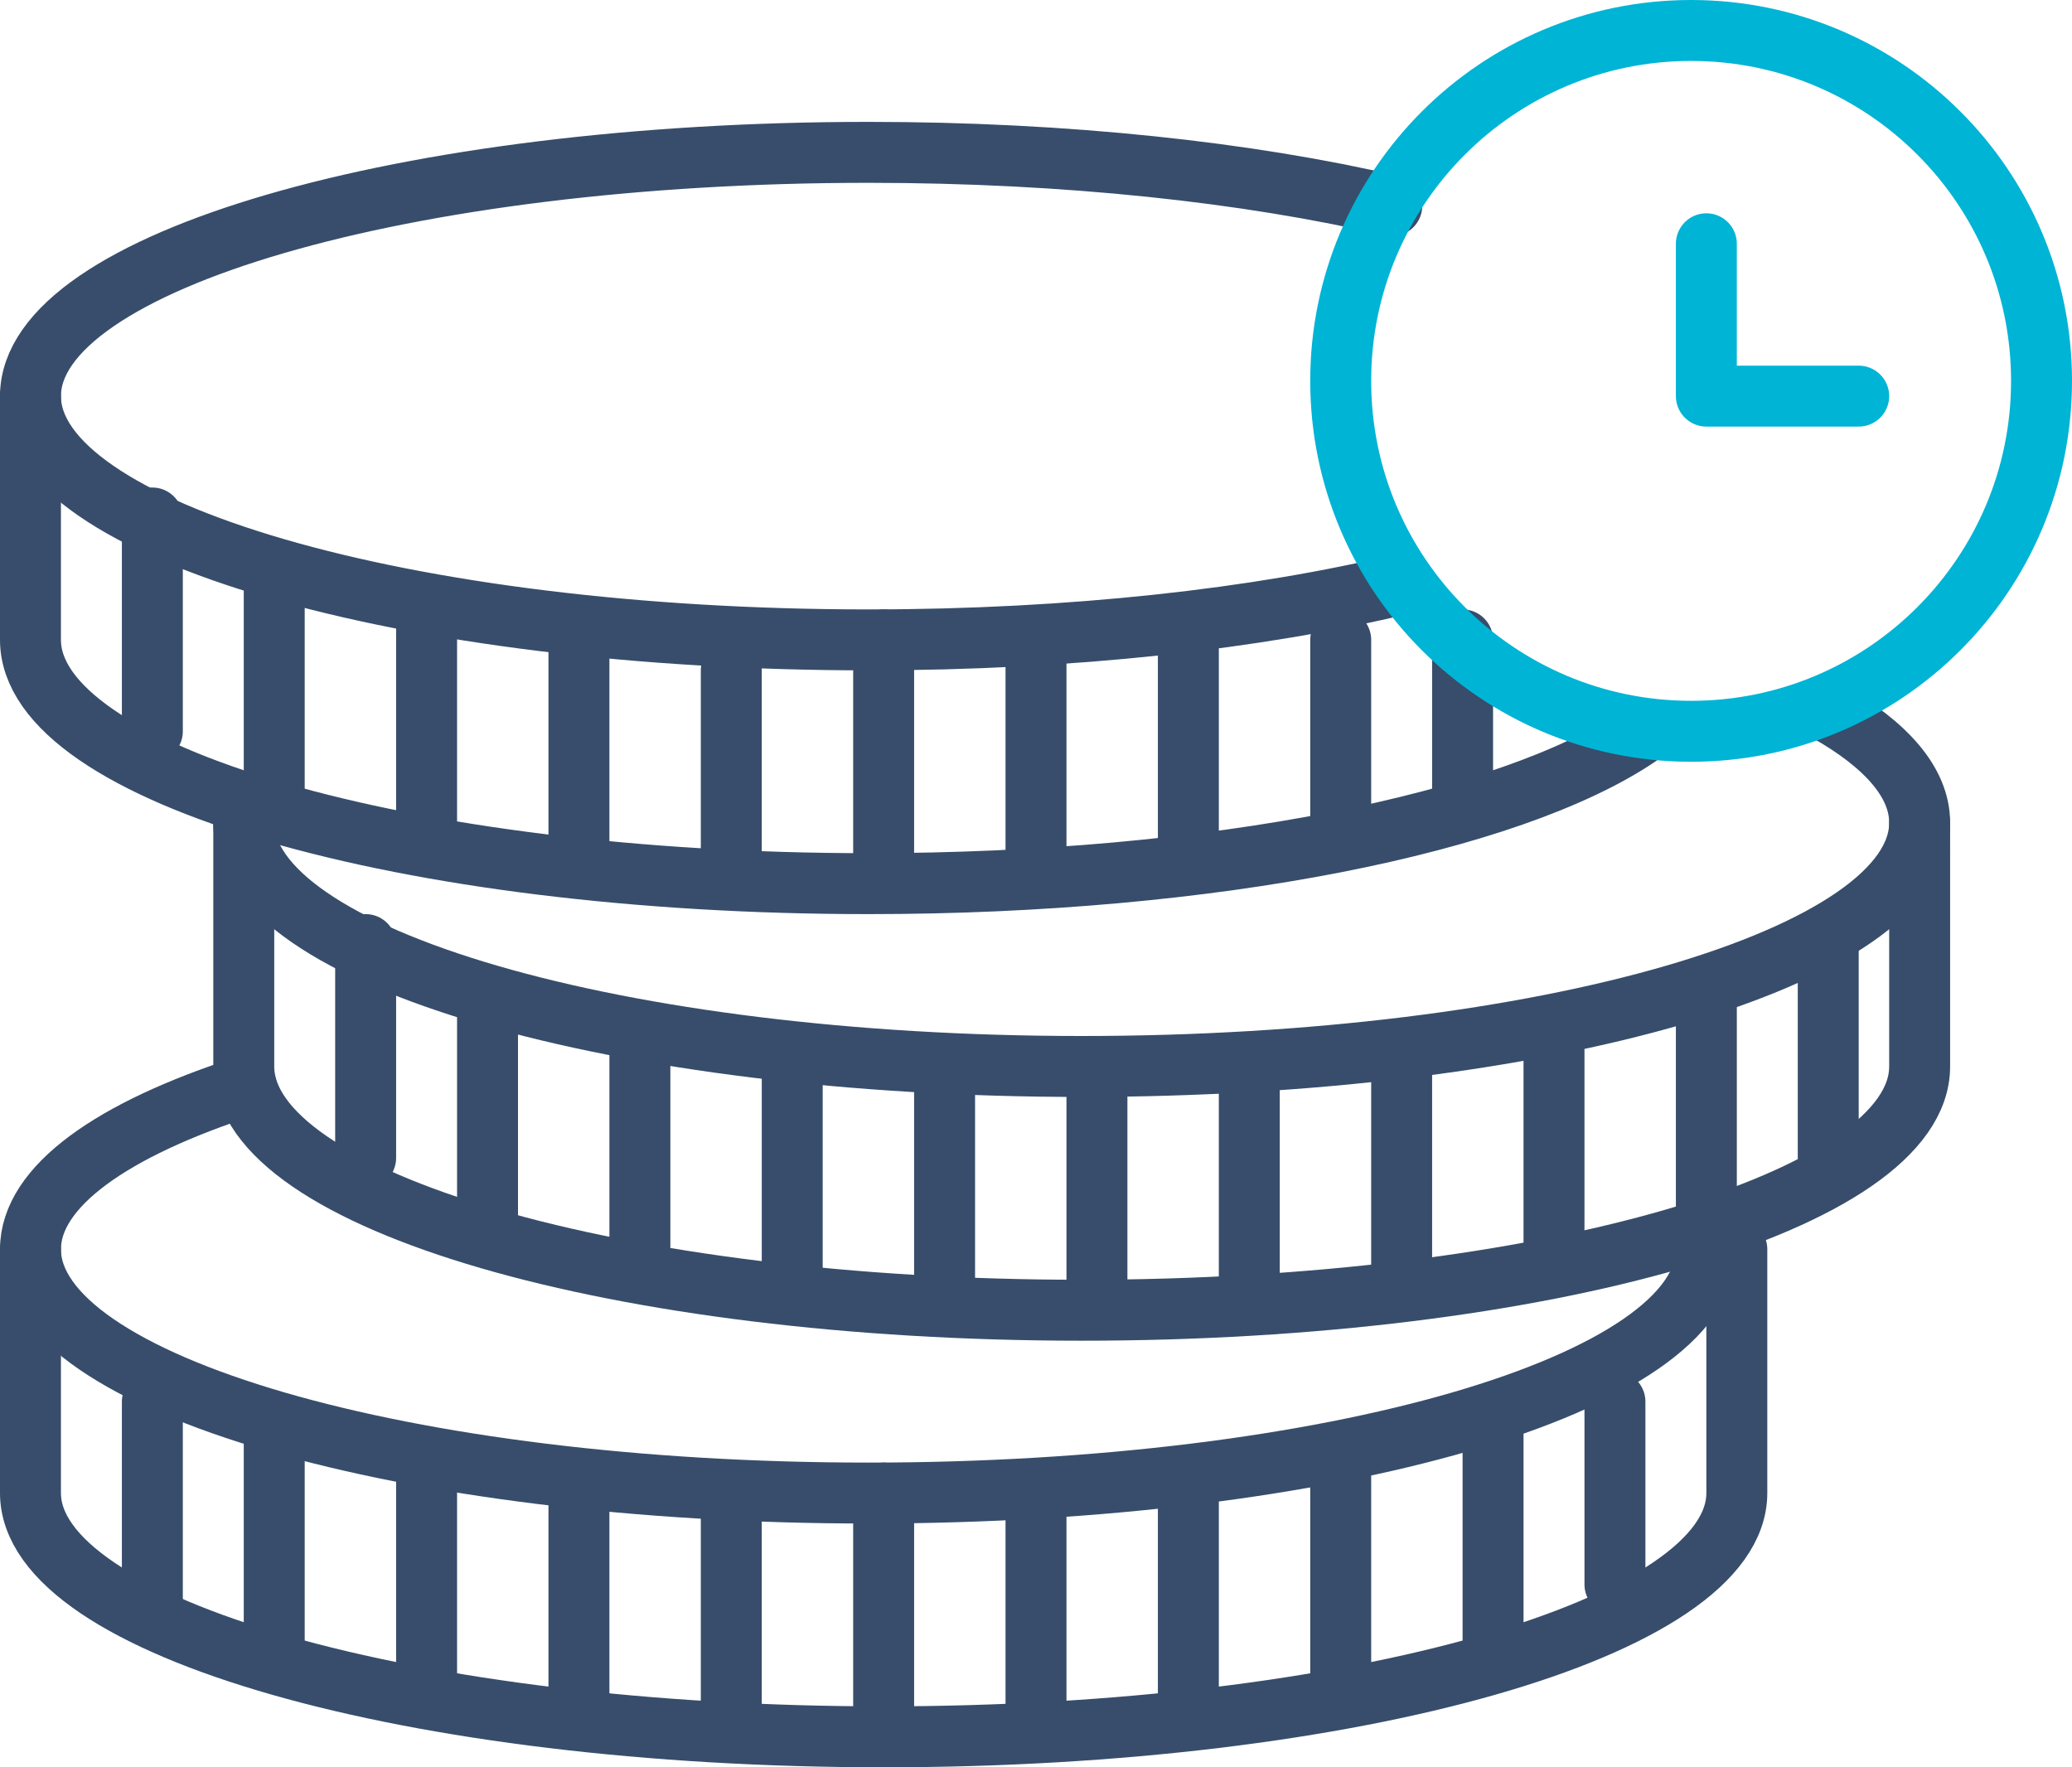 <?xml version="1.0" encoding="UTF-8" standalone="no"?>
<svg width="68px" height="58px" viewBox="0 0 68 58" version="1.1" xmlns="http://www.w3.org/2000/svg" xmlns:xlink="http://www.w3.org/1999/xlink">
    <!-- Generator: Sketch 3.7 (28169) - http://www.bohemiancoding.com/sketch -->
    <title>Group 4</title>
    <desc>Created with Sketch.</desc>
    <defs></defs>
    <g id="Page-1" stroke="none" stroke-width="1" fill="none" fill-rule="evenodd">
        <g id="epay-web-services-cash-out" transform="translate(-961, -825)">
            <g id="Group-6" transform="translate(0, 195)">
                <g id="Group-4" transform="translate(962, 631)">
                    <path d="M7.081,34.641 C2.68,36.059 0,37.939 0,40 C0,44.419 12.312,48 27.5,48 C42.688,48 55,44.419 55,40" id="Stroke-52" stroke="#374D6B" stroke-width="2" stroke-linecap="round" stroke-linejoin="round"></path>
                    <path d="M0,40 L0,48 C0,52.419 12.536,56 28,56 C43.464,56 56,52.419 56,48 L56,40" id="Stroke-54" stroke="#374D6B" stroke-width="2" stroke-linecap="round" stroke-linejoin="round"></path>
                    <path d="M4,45 L4,52" id="Stroke-56" stroke="#374D6B" stroke-width="2" stroke-linecap="round" stroke-linejoin="round"></path>
                    <path d="M8,46 L8,53" id="Stroke-58" stroke="#374D6B" stroke-width="2" stroke-linecap="round" stroke-linejoin="round"></path>
                    <path d="M13,47 L13,54" id="Stroke-60" stroke="#374D6B" stroke-width="2" stroke-linecap="round" stroke-linejoin="round"></path>
                    <path d="M18,48 L18,55" id="Stroke-62" stroke="#374D6B" stroke-width="2" stroke-linecap="round" stroke-linejoin="round"></path>
                    <path d="M23,55 L23,48" id="Stroke-64" stroke="#374D6B" stroke-width="2" stroke-linecap="round" stroke-linejoin="round"></path>
                    <path d="M52,45 L52,51" id="Stroke-68" stroke="#374D6B" stroke-width="2" stroke-linecap="round" stroke-linejoin="round"></path>
                    <path d="M48,46 L48,53" id="Stroke-70" stroke="#374D6B" stroke-width="2" stroke-linecap="round" stroke-linejoin="round"></path>
                    <path d="M43,47 L43,54" id="Stroke-72" stroke="#374D6B" stroke-width="2" stroke-linecap="round" stroke-linejoin="round"></path>
                    <path d="M33,55 L33,48" id="Stroke-74" stroke="#374D6B" stroke-width="2" stroke-linecap="round" stroke-linejoin="round"></path>
                    <path d="M38,55 L38,48" id="Stroke-74" stroke="#374D6B" stroke-width="2" stroke-linecap="round" stroke-linejoin="round"></path>
                    <path d="M28,48 L28,55" id="Stroke-76" stroke="#374D6B" stroke-width="2" stroke-linecap="round" stroke-linejoin="round"></path>
                    <path d="M7,26 L7,34 C7,38.419 19.312,42 34.5,42 C49.688,42 62,38.419 62,34 L62,26" id="Fill-78"></path>
                    <path d="M7,26 L7,34 C7,38.419 19.312,42 34.5,42 C49.688,42 62,38.419 62,34 L62,26" id="Stroke-80" stroke="#374D6B" stroke-width="2" stroke-linecap="round" stroke-linejoin="round"></path>
                    <path d="M11,30 L11,37" id="Stroke-82" stroke="#374D6B" stroke-width="2" stroke-linecap="round" stroke-linejoin="round"></path>
                    <path d="M15,32 L15,39" id="Stroke-84" stroke="#374D6B" stroke-width="2" stroke-linecap="round" stroke-linejoin="round"></path>
                    <path d="M20,33 L20,40" id="Stroke-86" stroke="#374D6B" stroke-width="2" stroke-linecap="round" stroke-linejoin="round"></path>
                    <path d="M25,34 L25,41" id="Stroke-88" stroke="#374D6B" stroke-width="2" stroke-linecap="round" stroke-linejoin="round"></path>
                    <path d="M30,41 L30,34" id="Stroke-90" stroke="#374D6B" stroke-width="2" stroke-linecap="round" stroke-linejoin="round"></path>
                    <path d="M59,30 L59,37" id="Stroke-92" stroke="#374D6B" stroke-width="2" stroke-linecap="round" stroke-linejoin="round"></path>
                    <path d="M55,32 L55,39" id="Stroke-94" stroke="#374D6B" stroke-width="2" stroke-linecap="round" stroke-linejoin="round"></path>
                    <path d="M50,33 L50,40" id="Stroke-96" stroke="#374D6B" stroke-width="2" stroke-linecap="round" stroke-linejoin="round"></path>
                    <path d="M45,34 L45,41" id="Stroke-98" stroke="#374D6B" stroke-width="2" stroke-linecap="round" stroke-linejoin="round"></path>
                    <path d="M40,41 L40,34" id="Stroke-100" stroke="#374D6B" stroke-width="2" stroke-linecap="round" stroke-linejoin="round"></path>
                    <path d="M35,34 L35,41" id="Stroke-102" stroke="#374D6B" stroke-width="2" stroke-linecap="round" stroke-linejoin="round"></path>
                    <path d="M7,26 C7,30.419 19.312,34 34.5,34 C49.688,34 62,30.419 62,26 C62,24.684 60.907,23.442 58.972,22.347 L58.972,22.347" id="Stroke-106" stroke="#374D6B" stroke-width="2" stroke-linecap="round" stroke-linejoin="round"></path>
                    <path d="M0,12 L0,20 C0,24.419 12.312,28 27.5,28 C38.825,28 48.551,26.009 52.766,23.164" id="Stroke-110" stroke="#374D6B" stroke-width="2" stroke-linecap="round" stroke-linejoin="round"></path>
                    <path d="M4,16 L4,23" id="Stroke-112" stroke="#374D6B" stroke-width="2" stroke-linecap="round" stroke-linejoin="round"></path>
                    <path d="M8,18 L8,25" id="Stroke-114" stroke="#374D6B" stroke-width="2" stroke-linecap="round" stroke-linejoin="round"></path>
                    <path d="M13,19 L13,26" id="Stroke-116" stroke="#374D6B" stroke-width="2" stroke-linecap="round" stroke-linejoin="round"></path>
                    <path d="M18,20 L18,27" id="Stroke-118" stroke="#374D6B" stroke-width="2" stroke-linecap="round" stroke-linejoin="round"></path>
                    <path d="M23,27 L23,21" id="Stroke-120" stroke="#374D6B" stroke-width="2" stroke-linecap="round" stroke-linejoin="round"></path>
                    <path d="M47,20 L47,25" id="Stroke-124" stroke="#374D6B" stroke-width="2" stroke-linecap="round" stroke-linejoin="round"></path>
                    <path d="M43,20 L43,26" id="Stroke-126" stroke="#374D6B" stroke-width="2" stroke-linecap="round" stroke-linejoin="round"></path>
                    <path d="M38,20 L38,27" id="Stroke-128" stroke="#374D6B" stroke-width="2" stroke-linecap="round" stroke-linejoin="round"></path>
                    <path d="M33,27 L33,20" id="Stroke-130" stroke="#374D6B" stroke-width="2" stroke-linecap="round" stroke-linejoin="round"></path>
                    <path d="M28,20 L28,27" id="Stroke-132" stroke="#374D6B" stroke-width="2" stroke-linecap="round" stroke-linejoin="round"></path>
                    <path d="M55,12 C55,7.581 42.688,4 27.5,4 C12.312,4 0,7.581 0,12 C0,16.419 12.312,20 27.5,20 C42.688,20 55,16.419 55,12" id="Fill-134"></path>
                    <path d="M44.676,5.752 C39.969,4.656 33.998,4 27.5,4 C12.312,4 0,7.581 0,12 C0,16.419 12.312,20 27.5,20 C34.164,20 40.275,19.31 45.034,18.163" id="Stroke-136" stroke="#374D6B" stroke-width="2" stroke-linecap="round" stroke-linejoin="round"></path>
                    <path d="M66,11.5 C66,5.148 60.851,0 54.5,0 C48.149,0 43,5.148 43,11.5 C43,17.852 48.149,23 54.5,23 C60.851,23 66,17.852 66,11.5 L66,11.5 Z" id="Stroke-140" stroke="#00B4D5" stroke-width="2" stroke-linecap="round" stroke-linejoin="round"></path>
                    <polyline id="Stroke-142" stroke="#00B4D5" stroke-width="2" stroke-linecap="round" stroke-linejoin="round" points="55 7 55 12 60 12"></polyline>
                </g>
            </g>
        </g>
    </g>
</svg>